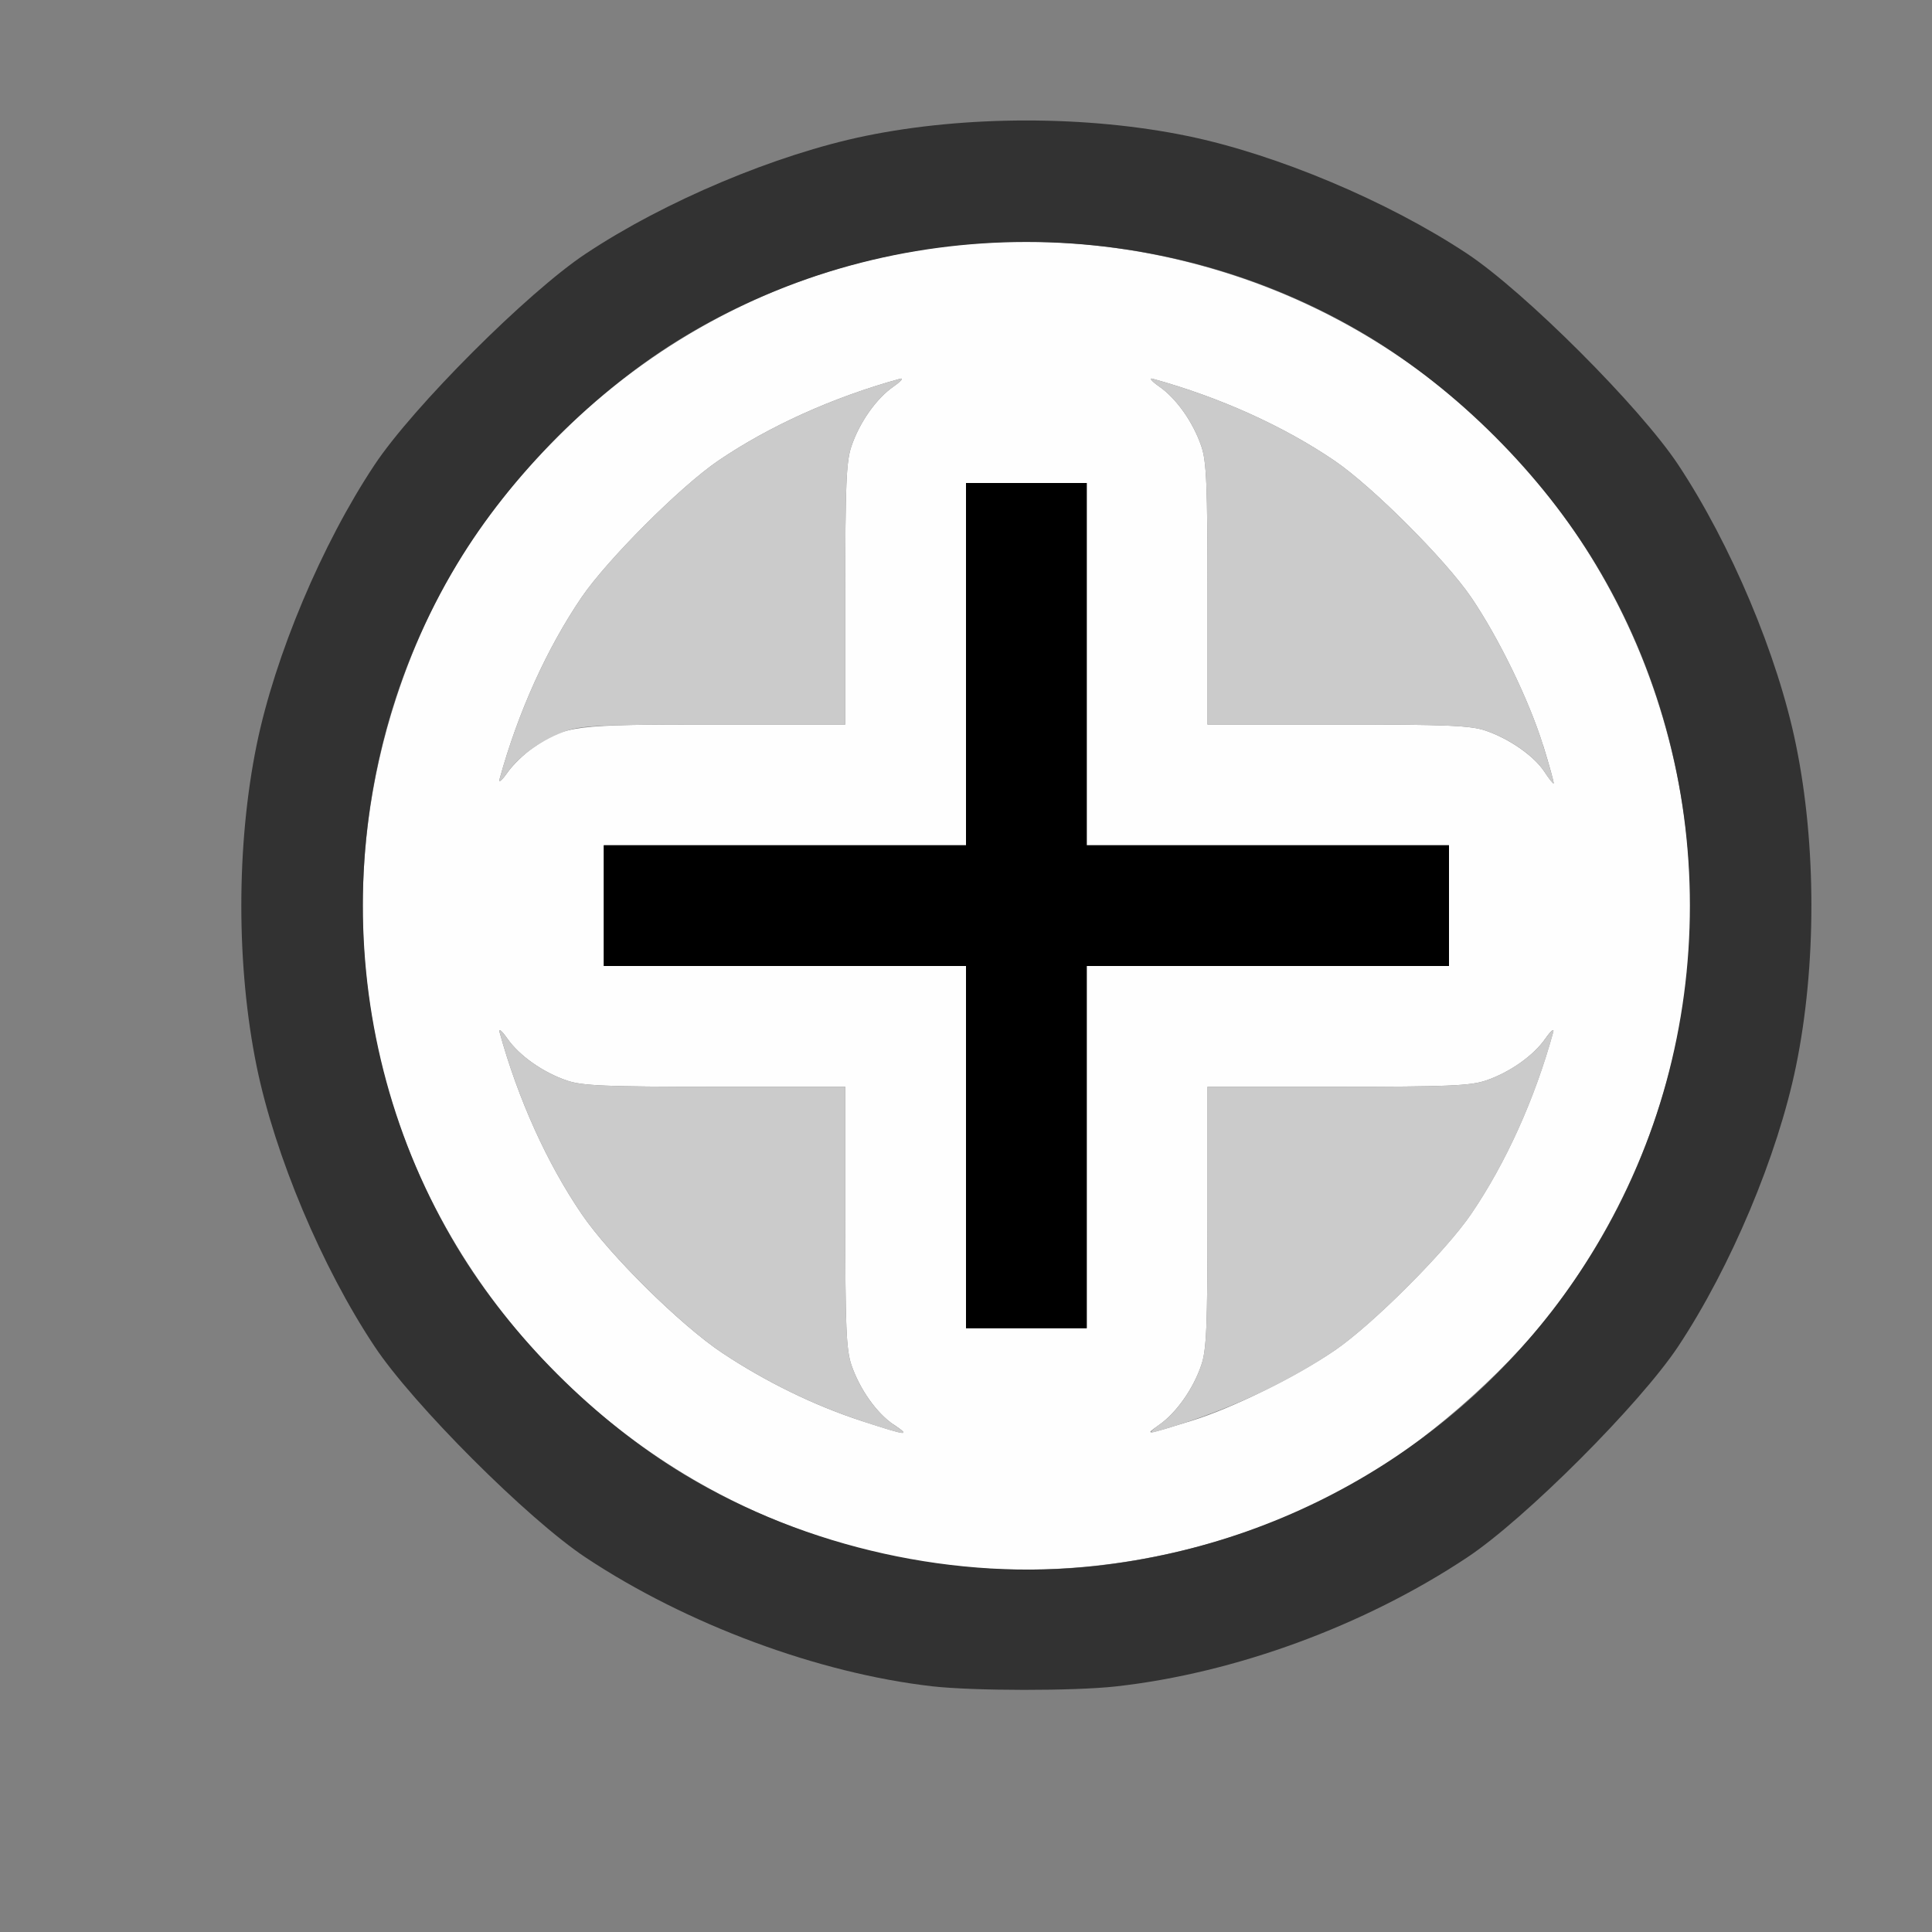 <?xml version="1.0" encoding="UTF-8" standalone="no"?>
<!-- Created with Inkscape (http://www.inkscape.org/) -->

<svg
   version="1.1"
   id="svg2"
   width="1600"
   height="1600"
   viewBox="0 0 1600 1600"
   sodipodi:docname="plus.svg"
   inkscape:version="1.2.2 (732a01da63, 2022-12-09)"
   xmlns:inkscape="http://www.inkscape.org/namespaces/inkscape"
   xmlns:sodipodi="http://sodipodi.sourceforge.net/DTD/sodipodi-0.dtd"
   xmlns="http://www.w3.org/2000/svg"
   xmlns:svg="http://www.w3.org/2000/svg"
   xmlns:rdf="http://www.w3.org/1999/02/22-rdf-syntax-ns#"
   xmlns:cc="http://creativecommons.org/ns#"
   xmlns:dc="http://purl.org/dc/elements/1.1/">
  <rect x="0" y="0" width="1600" height="1600" fill="#808080" stroke="none"/>
  <defs
     id="defs6" />
  <sodipodi:namedview
     pagecolor="#808080"
     bordercolor="#666666"
     borderopacity="1"
     objecttolerance="10"
     gridtolerance="10"
     guidetolerance="10"
     inkscape:pageopacity="0"
     inkscape:pageshadow="2"
     inkscape:window-width="1993"
     inkscape:window-height="1009"
     id="namedview4"
     showgrid="false"
     inkscape:zoom="0.5"
     inkscape:cx="167"
     inkscape:cy="190"
     inkscape:window-x="-8"
     inkscape:window-y="-8"
     inkscape:window-maximized="1"
     inkscape:current-layer="PLUS"
     inkscape:showpageshadow="0"
     inkscape:pagecheckerboard="true"
     inkscape:deskcolor="#d1d1d1" />
  <g
     id="PLUS"
     transform="matrix(100,0,0,100,0,4.9999997e-5)"
     style="stroke-width:0.011">
    <path
       style="fill:none;stroke-width:0"
       d="M 0,8 V 0 h 8 8 v 8 8 H 8 0 Z m 9.243,5.966 c 0.986,-0.109 2.053,-0.501 2.906,-1.067 0.478,-0.317 1.433,-1.271 1.75,-1.75 0.435,-0.657 0.823,-1.577 0.974,-2.316 0.171,-0.831 0.171,-1.836 0,-2.667 C 14.722,5.428 14.335,4.507 13.899,3.851 13.582,3.372 12.628,2.418 12.149,2.101 11.493,1.665 10.572,1.278 9.834,1.126 9.003,0.956 7.997,0.956 7.166,1.126 6.428,1.278 5.507,1.665 4.851,2.101 4.372,2.418 3.418,3.372 3.101,3.851 2.665,4.507 2.278,5.428 2.126,6.166 c -0.171,0.831 -0.171,1.836 0,2.667 0.152,0.738 0.539,1.659 0.974,2.316 0.317,0.478 1.271,1.433 1.75,1.75 0.833,0.552 1.923,0.957 2.868,1.066 0.343,0.039 1.175,0.04 1.525,0.001 z"
       id="path827"
       inkscape:connector-curvature="0" />
    <path
       style="fill:#fefefe;stroke-width:0"
       d="M 7.875,12.965 C 5.998,12.749 4.35,11.566 3.526,9.844 2.928,8.594 2.84,7.126 3.281,5.781 3.55,4.96 3.956,4.295 4.575,3.661 6.051,2.149 8.209,1.621 10.219,2.281 c 1.655,0.543 2.958,1.846 3.501,3.501 0.562,1.713 0.269,3.528 -0.807,5 -0.37,0.506 -1.023,1.097 -1.584,1.434 -1.017,0.612 -2.275,0.885 -3.453,0.749 z M 7.399,11.797 C 7.258,11.701 7.119,11.503 7.051,11.304 7.008,11.177 7,10.989 7,10.077 V 9 H 5.923 C 5.011,9 4.823,8.992 4.696,8.949 4.498,8.882 4.3,8.743 4.201,8.6 4.156,8.536 4.127,8.512 4.137,8.547 c 0.153,0.555 0.392,1.084 0.68,1.507 0.232,0.341 0.823,0.924 1.167,1.152 0.362,0.24 0.764,0.436 1.156,0.563 0.382,0.124 0.405,0.126 0.259,0.027 z M 9.875,11.764 c 0.33,-0.102 0.858,-0.362 1.179,-0.581 0.312,-0.213 0.916,-0.817 1.129,-1.129 C 12.471,9.631 12.71,9.102 12.863,8.547 12.873,8.512 12.844,8.536 12.799,8.6 12.7,8.743 12.502,8.882 12.304,8.949 12.177,8.992 11.989,9 11.077,9 H 10 v 1.077 c 0,0.912 -0.008,1.1 -0.051,1.227 -0.067,0.198 -0.207,0.396 -0.349,0.496 -0.125,0.088 -0.122,0.087 0.275,-0.036 z M 9,9.5 V 8 H 10.5 12 V 7.5 7 H 10.5 9 V 5.5 4 H 8.5 8 V 5.5 7 H 6.5 5 V 7.5 8 H 6.5 8 V 9.5 11 H 8.5 9 Z M 4.414,6.193 C 4.684,6.007 4.742,6 5.923,6 H 7 V 4.923 C 7,4.011 7.008,3.823 7.051,3.696 7.118,3.498 7.257,3.3 7.4,3.201 7.464,3.156 7.487,3.127 7.453,3.137 6.898,3.29 6.369,3.529 5.946,3.817 5.634,4.03 5.03,4.634 4.817,4.946 4.529,5.369 4.29,5.898 4.137,6.453 4.127,6.487 4.156,6.464 4.201,6.4 4.245,6.336 4.341,6.243 4.414,6.193 Z M 12.778,6.17 C 12.663,5.799 12.411,5.281 12.183,4.946 11.97,4.634 11.366,4.03 11.054,3.817 10.631,3.529 10.102,3.29 9.547,3.137 9.512,3.127 9.536,3.156 9.6,3.201 9.743,3.3 9.882,3.498 9.949,3.696 9.992,3.823 10,4.011 10,4.923 V 6 h 1.077 c 0.912,0 1.1,0.008 1.227,0.051 0.196,0.067 0.401,0.21 0.486,0.34 0.038,0.058 0.072,0.101 0.077,0.097 0.004,-0.004 -0.035,-0.147 -0.088,-0.318 z"
       id="path825"
       inkscape:connector-curvature="0" />
    <path
       style="fill:#cbcbcb;stroke-width:0"
       d="M 7.141,11.769 C 6.748,11.642 6.347,11.446 5.984,11.206 5.641,10.978 5.05,10.395 4.817,10.054 4.529,9.631 4.29,9.102 4.137,8.547 4.127,8.512 4.156,8.536 4.201,8.6 4.3,8.743 4.498,8.882 4.696,8.949 4.823,8.992 5.011,9 5.923,9 H 7 v 1.077 c 0,0.912 0.008,1.1 0.051,1.227 0.068,0.2 0.207,0.397 0.348,0.493 0.146,0.099 0.123,0.097 -0.259,-0.027 z m 2.46,0.03 C 9.743,11.7 9.882,11.502 9.949,11.304 9.992,11.177 10,10.989 10,10.077 V 9 h 1.077 c 0.912,0 1.1,-0.008 1.227,-0.051 0.198,-0.067 0.396,-0.207 0.496,-0.349 0.045,-0.064 0.073,-0.088 0.064,-0.053 -0.153,0.555 -0.392,1.084 -0.68,1.507 -0.213,0.312 -0.817,0.916 -1.129,1.129 C 10.631,11.471 10.102,11.71 9.547,11.863 9.513,11.873 9.537,11.844 9.6,11.799 Z M 4.137,6.453 C 4.29,5.898 4.529,5.369 4.817,4.946 5.03,4.634 5.634,4.03 5.946,3.817 6.369,3.529 6.898,3.29 7.453,3.137 7.487,3.127 7.464,3.156 7.4,3.201 7.257,3.3 7.118,3.498 7.051,3.696 7.008,3.823 7,4.011 7,4.923 V 6 H 5.923 C 5.011,6 4.823,6.008 4.696,6.051 4.498,6.118 4.3,6.257 4.201,6.4 4.156,6.464 4.127,6.487 4.137,6.453 Z M 12.79,6.391 C 12.705,6.26 12.5,6.117 12.304,6.051 12.177,6.008 11.989,6 11.077,6 H 10 V 4.923 C 10,4.011 9.992,3.823 9.949,3.696 9.882,3.498 9.743,3.3 9.6,3.201 9.536,3.156 9.512,3.127 9.547,3.137 c 0.555,0.153 1.084,0.392 1.507,0.68 0.312,0.213 0.916,0.817 1.129,1.129 0.228,0.335 0.48,0.853 0.595,1.223 0.053,0.171 0.093,0.314 0.088,0.318 -0.004,0.004 -0.039,-0.039 -0.077,-0.097 z"
       id="path823"
       inkscape:connector-curvature="0" />
    <path
       style="fill:#323232;stroke-width:0"
       d="M 7.719,13.965 C 6.774,13.857 5.683,13.451 4.851,12.899 4.372,12.582 3.418,11.628 3.101,11.149 2.665,10.493 2.278,9.572 2.126,8.834 1.956,8.003 1.956,6.997 2.126,6.166 2.278,5.428 2.665,4.507 3.101,3.851 3.418,3.372 4.372,2.418 4.851,2.101 5.507,1.665 6.428,1.278 7.166,1.126 c 0.831,-0.171 1.836,-0.171 2.667,0 0.738,0.152 1.659,0.539 2.316,0.974 0.478,0.317 1.433,1.271 1.75,1.75 0.435,0.657 0.823,1.577 0.974,2.316 0.171,0.831 0.171,1.836 0,2.667 -0.152,0.738 -0.539,1.659 -0.974,2.316 -0.317,0.478 -1.271,1.433 -1.75,1.75 -0.853,0.566 -1.92,0.957 -2.906,1.067 -0.349,0.039 -1.181,0.038 -1.525,-0.001 z m 1.359,-0.997 c 1.723,-0.192 3.248,-1.165 4.137,-2.64 1.04,-1.725 1.04,-3.932 0,-5.656 -0.448,-0.744 -1.148,-1.443 -1.887,-1.888 -1.73,-1.04 -3.927,-1.04 -5.656,0 -0.74,0.445 -1.439,1.144 -1.887,1.888 -1.04,1.725 -1.04,3.927 -4e-4,5.656 0.445,0.74 1.144,1.439 1.888,1.887 1.004,0.605 2.253,0.881 3.406,0.753 z"
       id="path821"
       inkscape:connector-curvature="0" />
    <path
       style="fill:#000000;stroke-width:0"
       d="M 8,9.5 V 8 H 6.5 5 V 7.5 7 H 6.5 8 V 5.5 4 H 8.5 9 V 5.5 7 H 10.5 12 V 7.5 8 H 10.5 9 V 9.5 11 H 8.5 8 Z"
       id="path819"
       inkscape:connector-curvature="0" />
  </g>
</svg>
